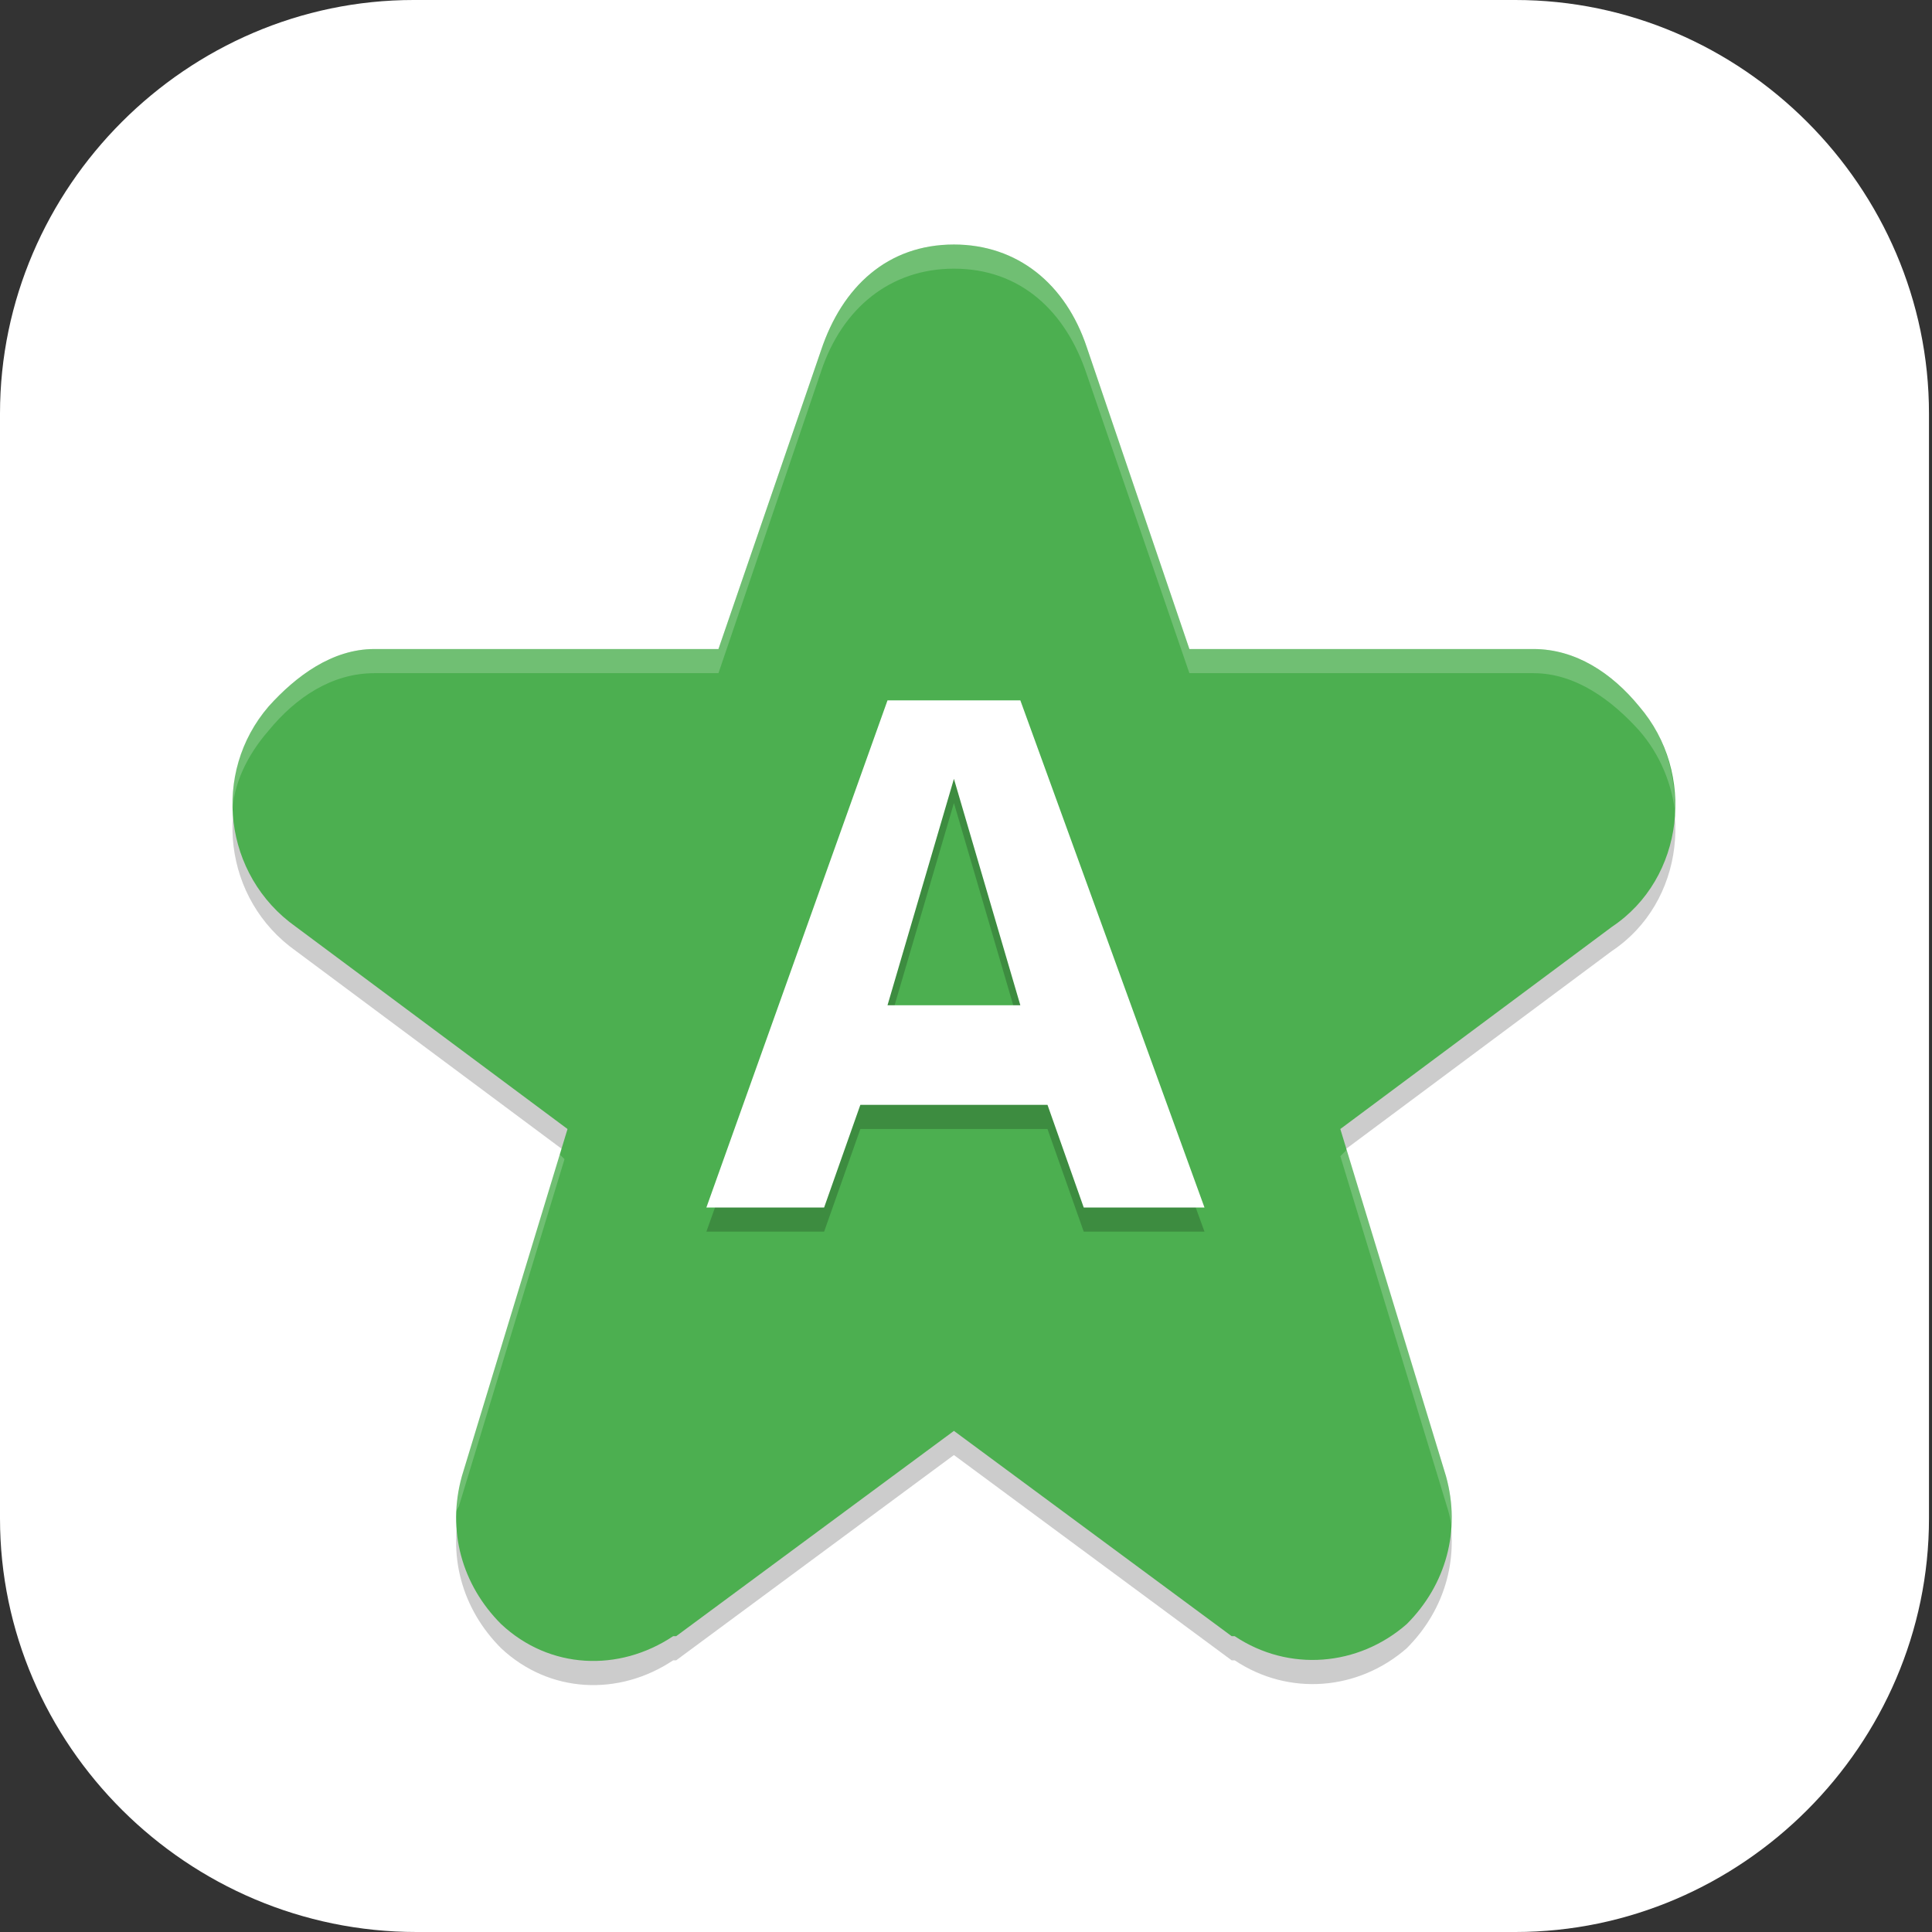 <?xml version="1.0" encoding="UTF-8"?>
<svg id="_图层_1" xmlns="http://www.w3.org/2000/svg" version="1.1" viewBox="0 0 64 64" width="16" height="16">
  <rect x="0" y="0" width="64" height="64" fill="#333333" stroke="none"/>
  <!-- Generator: Adobe Illustrator 29.0.1, SVG Export Plug-In . SVG Version: 2.1.0 Build 192)  -->
  <defs>
    <style>
      .st0 {
        fill: #3e50b4;
      }

      .st0, .st1, .st2, .st3, .st4, .st5, .st6 {
        display: none;
      }

      .st7 {
        fill: #fc66cc;
      }

      .st1, .st2, .st8, .st9, .st10, .st5, .st11 {
        isolation: isolate;
      }

      .st1, .st12, .st9, .st10, .st5 {
        opacity: .2;
      }

      .st2, .st13, .st10, .st5, .st11 {
        fill: #fff;
      }

      .st2, .st8, .st11 {
        opacity: .1;
      }

      .st3 {
        fill: #3c6eb4;
      }

      .st14 {
        fill: #4caf50;
      }

      .st15 {
        fill: #932b2d;
      }

      .st16 {
        fill: #e9af00;
      }

      .st17 {
        fill: none;
        stroke: #838383;
        stroke-linecap: round;
        stroke-width: 19.6px;
      }

      .st18 {
        fill: #a9a9a9;
      }

      .st19 {
        fill: #09aef0;
      }

      .st20 {
        fill: #3584e4;
      }

      .st6 {
        fill: #e4e4e4;
      }
    </style>
  </defs>
  <path class="st13" d="M50.4,64H13.8c-7.6,0-13.8-6.2-13.8-13.7V13.7C0,6.2,6.2,0,13.7,0h36.5c7.5,0,13.7,6.2,13.7,13.7v36.6c0,7.5-6.2,13.7-13.7,13.7h.1Z"/>
  <g class="st4">
    <path class="st9" d="M17.3,8.7c-.7.2-1.1.9-.9,1.6l3.7,13.7,11.5,6.6,6.6-11.5-3.7-13.7c-.2-.7-.9-1.1-1.6-.9l-15.5,4.2ZM5,30c-.7.2-1.1.9-.9,1.6l4.2,15.5c.2.7.9,1.1,1.6.9l13.7-3.7,6.6-11.5-11.5-6.6-13.7,3.7ZM40.4,20.5l-6.6,11.5,11.5,6.6,13.7-3.7c.7-.2,1.1-.9.9-1.6l-4.2-15.5c-.2-.7-.9-1.1-1.6-.9l-13.7,3.7ZM32.5,34.3l-6.6,11.5,3.7,13.7c.2.7.9,1.1,1.6.9l15.5-4.2c.7-.2,1.1-.9.9-1.6l-3.7-13.7-11.5-6.6Z"/>
    <path class="st19" d="M17.3,7.7c-.7.2-1.1.9-.9,1.6l3.7,13.7,11.5,6.6,6.6-11.5-3.7-13.7c-.2-.7-.9-1.1-1.6-.9l-15.5,4.2ZM5,29c-.7.2-1.1.9-.9,1.6l4.2,15.5c.2.7.9,1.1,1.6.9l13.7-3.7,6.6-11.5-11.5-6.6-13.7,3.7ZM40.4,19.5l-6.6,11.5,11.5,6.6,13.7-3.7c.7-.2,1.1-.9.9-1.6l-4.2-15.5c-.2-.7-.9-1.1-1.6-.9l-13.7,3.7ZM32.5,33.3l-6.6,11.5,3.7,13.7c.2.7.9,1.1,1.6.9l15.5-4.2c.7-.2,1.1-.9.9-1.6l-3.7-13.7-11.5-6.6Z"/>
    <path class="st10" d="M33.1,3.5c0,0-.2,0-.3,0l-15.5,4.2c-.7.2-1.1.9-.9,1.6v.2c.2-.4.5-.7.9-.8l15.5-4.2c.7-.2,1.4.2,1.6.9l3.5,13,.2-.3-3.7-13.7c-.2-.6-.7-1-1.4-1ZM54.4,15.8c0,0-.2,0-.3,0l-13.7,3.7-6.6,11.5.4.2,6.2-10.7,13.7-3.7c.7-.2,1.4.2,1.6.9l4.1,15.4c0-.3.1-.5,0-.8l-4.2-15.5c-.2-.6-.8-1-1.4-1ZM18.7,25.4l-13.7,3.7c-.7.2-1.1.9-.9,1.6v.2c.2-.4.5-.7.9-.8l13.7-3.7,11,6.4.4-.8-11.5-6.6ZM32.5,33.3l-6.6,11.5.2.7,6.4-11.2,11.5,6.6,3.6,13.5c0-.3.1-.5,0-.8l-3.7-13.7-11.5-6.6Z"/>
  </g>
  <g class="st4">
    <path class="st9" d="M29.7,4.5c-7.8,0-14.8,3.1-19.8,8.2l19.8,19.8-19.8,19.8c5.1,5.1,12.1,8.2,19.8,8.2,15.5,0,28-12.5,28-28S45.2,4.5,29.7,4.5Z"/>
    <path class="st7" d="M29.8,3.5c-7.8,0-14.8,3.1-19.8,8.2l19.8,19.8-19.8,19.8c5.1,5.1,12.1,8.2,19.8,8.2,15.5,0,28-12.5,28-28S45.3,3.5,29.8,3.5Z"/>
    <path class="st10" d="M29.7,3.5c-7.8,0-14.8,3.1-19.8,8.2l.5.5c5-4.8,11.8-7.7,19.3-7.7,15.3,0,27.6,12.1,28,27.3,0-.1,0-.2,0-.3,0-15.5-12.5-28-28-28ZM28.7,32.5l-18.8,18.8c.2.2.3.3.5.5l18.3-18.3.5.5.5-.5-1-1Z"/>
    <path class="st9" d="M29.7,18.5c-7.7,0-14,6.3-14,14s6.3,14,14,14v5.5h.1c0,.1,9.5-9.4,9.5-9.4,0,0,.2-.2.3-.3h.1c0-.1,0-.1,0-.1,2.5-2.6,4-6.1,4-9.8,0-7.7-6.3-14-14-14Z"/>
    <path class="st13" d="M43.7,31.5c0,7.7-6.3,14-14,14s-14-6.3-14-14,6.3-14,14-14,14,6.3,14,14Z"/>
    <path class="st13" d="M29.8,31.4h-.1v19.7h.1c0,.1,9.9-9.8,9.9-9.8l-9.9-9.9Z"/>
  </g>
  <g class="st4">
    <rect class="st1" x="0" y="1.1" width="16" height="16" rx="3.2" ry="3.2"/>
    <rect class="st3" width="16" height="16" rx="3.2" ry="3.2"/>
    <path class="st9" d="M41.1,12.6c-.2,0-.6.1-1.3.4-.8.3-2.6.6-4,.6-5,.1-9,1.8-12.2,5-4.4,4.4-5.8,10-3.8,15.1.5,1.2.7,2.4.6,2.7-.1.3-1,1.1-1.9,1.8-2,1.5-3.3,3.9-3.7,6.5-.2,1.6,0,2.3.8,4.2,1.9,4,6.1,5.7,10.6,4.3,2.6-.8,5.2-3.7,7.3-8.2,1.8-3.8,1.9-3.9,3.8-4.6,3.3-1.2,5.3-2.4,7.4-4.6,3.6-3.8,5-8.7,3.7-13.4-.6-2.1-1.1-2.8-3.7-5.5-1.7-1.7-3.2-3.4-3.3-3.8-.1-.3-.2-.5-.4-.5ZM32.3,17.2c1.6,0,2.8.5,3.1,1.4.1.3-.3,1.8-1,3.2-1.7,3.7-2.3,5.8-3.3,12.4-1.3,8.2-2.7,11.7-5.5,13.9-1.8,1.3-4,1.5-5.1.3-1-1-1.3-2.3-.8-3.7.4-1.1.7-1.2,3.4-1.6,1.9-.3,3.2-1.6,3.2-3.3s-.4-1.7-1.9-3.2c-2.3-2.4-3.2-4.7-3.3-7.6,0-4.5,2.2-8.4,6-10.4,1.7-.9,3.6-1.4,5.2-1.4ZM38.1,19.4c.5,0,1.1.5,1.9,1.6,3.3,4.5,3,11.3-.8,15.2-1.6,1.7-2,1.8-3.1.9-.6-.5-.8-1-.8-2.9,0-2.9.9-10.1,1.5-12.8.3-1.3.7-2,1.1-2.1Z"/>
    <path class="st13" d="M41.1,11.4c-.2,0-.6.1-1.3.4-.8.3-2.6.6-4,.6-5,.1-9,1.8-12.2,5-4.4,4.4-5.8,10-3.8,15.1.5,1.2.7,2.4.6,2.7-.1.3-1,1.1-1.9,1.8-2,1.5-3.3,3.9-3.7,6.5-.2,1.6,0,2.3.8,4.2,1.9,4,6.1,5.7,10.6,4.3,2.6-.8,5.2-3.7,7.3-8.2,1.8-3.8,1.9-3.9,3.8-4.6,3.3-1.2,5.3-2.4,7.4-4.6,3.6-3.8,5-8.7,3.7-13.4-.6-2.1-1.1-2.8-3.7-5.5-1.7-1.7-3.2-3.4-3.3-3.8-.1-.3-.2-.5-.4-.5ZM32.3,16c1.6,0,2.8.5,3.1,1.4.1.3-.3,1.8-1,3.2-1.7,3.7-2.3,5.8-3.3,12.4-1.3,8.2-2.7,11.7-5.5,13.9-1.8,1.3-4,1.5-5.1.3-1-1-1.3-2.3-.8-3.7.4-1.1.7-1.2,3.4-1.6,1.9-.3,3.2-1.6,3.2-3.3s-.4-1.7-1.9-3.2c-2.3-2.4-3.2-4.7-3.3-7.6,0-4.5,2.2-8.4,6-10.4,1.7-.9,3.6-1.4,5.2-1.4ZM38.1,18.3c.5,0,1.1.5,1.9,1.6,3.3,4.5,3,11.3-.8,15.2-1.6,1.7-2,1.8-3.1.9-.6-.5-.8-1-.8-2.9,0-2.9.9-10.1,1.5-12.8.3-1.3.7-2,1.1-2.1Z"/>
    <path class="st2" d="M3.2,0C1.4,0,0,1.4,0,3.2v1.1C0,2.6,1.4,1.1,3.2,1.1h57.6c1.8,0,3.2,1.4,3.2,3.2v-1.1c0-1.8-1.4-3.2-3.2-3.2H3.2Z"/>
  </g>
  <g class="st4">
    <path class="st9" d="M21.4,8.5c-1.2,0-2.1,1-2.1,2.1v6.1h-5.4c-1.5,0-2.5,1.4-2,2.8l2.8,7.4-6.7,7.5c-1,1.1-.6,2.8.8,3.3l4.6,1.6v4.4c0,1.2,1,2.1,2.2,2.1h2.9v6c0,1.7,1.6,2.7,3.1,1.8l10.9-7,19.5,8c1.8.7,3.6-1,2.8-2.7l-5.8-14.9,5.7-11.6c.7-1.4-.3-2.8-1.9-2.8h-7.2v-4.6c0-.5,0-.9-.3-1.3l-5.3-6.4c-.8-1-2.3-1.1-3.2-.3l-6.6,6.1-7.2-7c-.4-.4-1-.6-1.6-.6Z"/>
    <path class="st15" d="M21.4,7.7c-1.2,0-2.1,1-2.1,2.1v6.1h-5.4c-1.5,0-2.5,1.4-2,2.8l2.8,7.4-6.7,7.5c-1,1.1-.6,2.8.8,3.3l4.6,1.6v4.4c0,1.2,1,2.1,2.2,2.1h2.9v6c0,1.7,1.6,2.7,3.1,1.8l10.9-7,19.5,8c1.8.7,3.6-1,2.8-2.7l-5.8-14.9,5.7-11.6c.7-1.4-.3-2.8-1.9-2.8h-7.2v-4.6c0-.5,0-.9-.3-1.3l-5.3-6.4c-.8-1-2.3-1.1-3.2-.3l-6.6,6.1-7.2-7c-.4-.4-1-.6-1.6-.6Z"/>
    <path class="st9" d="M30.4,24.2c-1,0-1.8.8-1.8,1.8v3.1h-3.2c-1,0-1.9.8-1.9,1.7v2.3c0,1,.8,1.7,1.9,1.7h3.2v3.1c0,1,.8,1.8,1.8,1.8h2.4c1,0,1.8-.8,1.8-1.8v-3.1h3.2c1,0,1.9-.8,1.9-1.7v-2.3c0-1-.8-1.7-1.9-1.7h-3.2v-3.1c0-1-.8-1.8-1.8-1.8h-2.4Z"/>
    <path class="st16" d="M30.4,23.3h2.4c1,0,1.8.8,1.8,1.8v12.1c0,1-.8,1.8-1.8,1.8h-2.4c-1,0-1.8-.8-1.8-1.8v-12.1c0-1,.8-1.8,1.8-1.8Z"/>
    <path class="st16" d="M39.6,30v2.3c0,1-.8,1.7-1.9,1.7h-12.4c-1,0-1.9-.8-1.9-1.7v-2.3c0-1,.8-1.7,1.9-1.7h12.4c1,0,1.9.8,1.9,1.7Z"/>
    <path class="st10" d="M30.4,23.3c-1,0-1.8.8-1.8,1.8v.8c0-1,.8-1.8,1.8-1.8h2.4c1,0,1.8.8,1.8,1.8v-.8c0-1-.8-1.8-1.8-1.8h-2.4ZM25.4,28.3c-1,0-1.9.8-1.9,1.7v.8c0-1,.8-1.7,1.9-1.7h3.2v-.8h-3.2ZM34.5,28.3v.8h3.2c1,0,1.9.8,1.9,1.7v-.8c0-1-.8-1.7-1.9-1.7h-3.2Z"/>
    <path class="st11" d="M21.4,7.7c-1.2,0-2.1,1-2.1,2.1v.8c0-1.1.9-2.1,2.1-2.1.6,0,1.1.2,1.6.6l7.2,7,6.6-6.1c.9-.9,2.4-.7,3.2.3l5.3,6.4c.3.4.3.8.3,1.3v-.8c0-.5,0-.9-.3-1.3l-5.3-6.4c-.8-1-2.3-1.1-3.2-.3l-6.6,6.1-7.2-7c-.4-.4-1-.6-1.6-.6ZM13.9,15.9c-1.4,0-2.4,1.2-2.1,2.4.2-.9,1-1.6,2.1-1.6h5.4v-.8h-5.4ZM45.5,21.7v.8h7.2c1.1,0,1.9.7,2.1,1.5.3-1.2-.7-2.4-2.1-2.4h-7.2ZM14.4,26.4l-6.5,7.2c-.5.5-.6,1.2-.5,1.8,0-.3.2-.7.5-1l6.7-7.5-.2-.6ZM49.1,36.6l-.2.4,5.8,14.9c0,.1,0,.2.1.4,0-.4,0-.8-.1-1.2l-5.6-14.4Z"/>
  </g>
  <g class="st4">
    <path class="st1" d="M19.2,1.1h25.6c10.6,0,19.2,8.6,19.2,19.1v25.5c0,10.6-8.6,19.1-19.2,19.1h-25.6c-10.6,0-19.2-8.6-19.2-19.1v-25.5C0,9.7,8.6,1.1,19.2,1.1Z"/>
    <path class="st6" d="M19.2,0h25.6c10.6,0,19.2,8.6,19.2,19.1v25.5c0,10.6-8.6,19.1-19.2,19.1h-25.6C8.6,63.8,0,55.2,0,44.6v-25.5C0,8.6,8.6,0,19.2,0Z"/>
    <path class="st20" d="M15.9,12.5c-1.9,0-3.4,1.6-3.4,3.5v31.8c0,1.9,1.5,3.4,3.4,3.4s3.4-1.5,3.4-3.4V16c0-1.9-1.5-3.4-3.4-3.5,0,0,0,0-.1,0ZM44.6,31.9v15.9c0,1.9,1.5,3.4,3.4,3.4s3.4-1.5,3.4-3.4v-15.9h-6.9ZM28.6,37.6v10.2c0,1.9,1.5,3.4,3.4,3.4s3.4-1.5,3.4-3.4v-10.2h-6.9Z"/>
    <path class="st9" d="M31.9,12.5c-1.9,0-3.4,1.6-3.4,3.5v21.6h6.9V16c0-1.9-1.5-3.5-3.5-3.5ZM47.9,12.5c-1.9,0-3.4,1.6-3.4,3.5v15.9h6.9v-15.9c0-1.9-1.5-3.5-3.5-3.5Z"/>
    <path class="st9" d="M16,13.7c-3.8,0-6.9,3.1-6.9,6.8s3.1,6.8,6.9,6.8,6.9-3.1,6.9-6.8-3.1-6.8-6.9-6.8ZM48,26.2c-3.8,0-6.9,3.1-6.9,6.8s3.1,6.8,6.9,6.8,6.9-3.1,6.9-6.8-3.1-6.8-6.9-6.8ZM32,31.9c-3.8,0-6.9,3.1-6.9,6.8s3.1,6.8,6.9,6.8,6.9-3.1,6.9-6.8-3.1-6.8-6.9-6.8Z"/>
    <path class="st13" d="M16,12.5c-3.8,0-6.9,3.1-6.9,6.8s3.1,6.8,6.9,6.8,6.9-3.1,6.9-6.8-3.1-6.8-6.9-6.8ZM48,25.1c-3.8,0-6.9,3.1-6.9,6.8s3.1,6.8,6.9,6.8,6.9-3.1,6.9-6.8-3.1-6.8-6.9-6.8ZM32,30.7c-3.8,0-6.9,3.1-6.9,6.8s3.1,6.8,6.9,6.8,6.9-3.1,6.9-6.8-3.1-6.8-6.9-6.8Z"/>
    <path class="st5" d="M19.2,0C8.6,0,0,8.5,0,19.1v1.1C0,9.7,8.6,1.1,19.2,1.1h25.6c10.6,0,19.2,8.5,19.2,19.1v-1.1C64,8.5,55.4,0,44.8,0h-25.6Z"/>
    <path class="st8" d="M31.9,12.5c-1.9,0-3.4,1.6-3.4,3.5v1.1c0-1.9,1.5-3.4,3.4-3.5,1.9,0,3.5,1.5,3.5,3.5v-1.1c0-1.9-1.5-3.5-3.5-3.5ZM47.9,12.5c-1.9,0-3.4,1.6-3.4,3.5v1.1c0-1.9,1.5-3.4,3.4-3.5,1.9,0,3.5,1.5,3.5,3.5v-1.1c0-1.9-1.5-3.5-3.5-3.5Z"/>
  </g>
  <g class="st4">
    <path class="st0" d="M32,0h0c17.7,0,32,14.3,32,31.8h0c0,17.6-14.3,31.8-32,31.8h0C14.3,63.7,0,49.4,0,31.8h0C0,14.3,14.3,0,32,0Z"/>
    <path class="st9" d="M32,12.5c-2.5,0-4.6,2-4.6,4.5s2,4.5,4.6,4.5,4.6-2,4.6-4.5-2-4.5-4.6-4.5ZM16,23.9v2.3h11.4v27.3h2.3v-13.6h4.6v13.6h2.3v-27.3h11.4v-2.3H16Z"/>
    <path class="st13" d="M32,11.4c-2.5,0-4.6,2-4.6,4.5s2,4.5,4.6,4.5,4.6-2,4.6-4.5-2-4.5-4.6-4.5ZM16,22.7v2.3h11.4v27.3h2.3v-13.6h4.6v13.6h2.3v-27.3h11.4v-2.3H16Z"/>
    <path class="st2" d="M32,0C14.3,0,0,14.2,0,31.8s0,.3,0,.4C.4,14.9,14.5,1.1,32,1.1s31.6,13.8,32,31.1c0-.1,0-.3,0-.4C64,14.2,49.7,0,32,0Z"/>
    <path class="st1" d="M0,33s0,0,0,0c0,0,0,0,0,0h0ZM0,33c0,.4,0,.7,0,1.1s0,.5,0,.8c0-.2,0-.5,0-.7,0,0,0,0,0,0h0s0,0,0,0c.6,17.1,14.6,30.7,31.9,30.7s31.3-13.6,31.9-30.7c0,.3,0,.5,0,.8,0-.3,0-.5,0-.8,0-.4,0-.8,0-1.1-.6,17.1-14.6,30.7-31.9,30.7S.7,50.1,0,33Z"/>
  </g>
  <g class="st4">
    <path class="st9" d="M26.8,19.3c-4.6.2-8.2,4.2-8,8.9,0,1.4.5,2.8,1.2,4l11.2,19.3c2.3,4.1,7.4,5.5,11.4,3.2,4-2.3,5.4-7.5,3.1-11.6,0,0,0-.1-.1-.2l-11.2-19.3c-1.6-2.8-4.5-4.4-7.6-4.3Z"/>
    <path class="st17" d="M38.4,46.3l-11.1-19.3"/>
    <path class="st9" d="M19.3,7.3c-2.6,0-4.7,2.1-4.8,4.8,0,0,0,0,0,.1v31.8c0,2.7,2.1,4.9,4.7,4.9.8,0,1.6-.2,2.3-.7l26.4-15.9c2.2-1.3,3-4.3,1.7-6.7-.4-.7-1-1.4-1.7-1.8L21.5,7.9c-.7-.4-1.5-.6-2.2-.7Z"/>
    <path class="st18" d="M19.3,6.4c-2.6,0-4.7,2.1-4.8,4.8,0,0,0,0,0,.1v31.8c0,2.7,2.1,4.9,4.7,4.9.8,0,1.6-.2,2.3-.7l26.4-15.9c2.2-1.3,3-4.3,1.7-6.7-.4-.7-1-1.4-1.7-1.8L21.5,7c-.7-.4-1.5-.6-2.2-.7Z"/>
    <path class="st10" d="M19.2,6.4c-2.6,0-4.7,2.1-4.8,4.8,0,0,0,0,0,.1v.9c0-2.7,2.1-4.9,4.7-4.9,0,0,0,0,.1,0,.8,0,1.6.2,2.2.7l26.4,15.9c1.3.8,2.2,2.2,2.3,3.8.2-1.9-.7-3.7-2.3-4.7L21.5,7c-.7-.4-1.5-.6-2.2-.7Z"/>
  </g>
  <g>
    <path class="st9" d="M31.6,8.9c-2.2,0-3.7,1.4-4.4,3.5h0c0,0-3.4,9.9-3.4,9.9h-11.4s0,0,0,0c-1.4,0-2.6.9-3.5,1.9-1.9,2.2-1.5,5.6.9,7.3l9,6.7-3.5,11.5s0,0,0,0c-.5,1.8,0,3.6,1.3,4.9,0,0,0,0,0,0,1.6,1.5,3.9,1.6,5.7.4,0,0,0,0,.1,0l9.2-6.8,9.2,6.8s0,0,.1,0c1.8,1.2,4.1,1,5.7-.4,0,0,0,0,0,0,1.3-1.3,1.8-3.1,1.3-4.9,0,0,0,0,0,0l-3.5-11.5,9-6.7c2.4-1.6,2.8-5.1.9-7.3-.9-1.1-2.1-1.9-3.5-1.9,0,0,0,0,0,0h-11.4l-3.4-10h0c-.7-2.1-2.3-3.4-4.4-3.4Z"/>
    <path class="st14" d="M31.6,8.1c-2.2,0-3.7,1.4-4.4,3.5h0c0,0-3.4,9.9-3.4,9.9h-11.4s0,0,0,0c-1.4,0-2.6.9-3.5,1.9-1.9,2.2-1.5,5.6.9,7.3l9,6.7-3.5,11.5s0,0,0,0c-.5,1.8,0,3.6,1.3,4.9,0,0,0,0,0,0,1.6,1.5,3.9,1.6,5.7.4,0,0,0,0,.1,0l9.2-6.8,9.2,6.8s0,0,.1,0c1.8,1.2,4.1,1,5.7-.4,0,0,0,0,0,0,1.3-1.3,1.8-3.1,1.3-4.9,0,0,0,0,0,0l-3.5-11.5,9-6.7c2.4-1.6,2.8-5.1.9-7.3-.9-1.1-2.1-1.9-3.5-1.9,0,0,0,0,0,0h-11.4l-3.4-10h0c-.7-2.1-2.3-3.4-4.4-3.4Z"/>
    <g class="st12">
      <path d="M35.9,40.8l-1.2-3.4h-6.2l-1.2,3.4h-3.9l6-16.8h4.4l6.1,16.8h-3.9ZM33.8,34.1l-2.2-7.5-2.2,7.5h4.4Z"/>
    </g>
    <path class="st13" d="M35.9,40l-1.2-3.4h-6.2l-1.2,3.4h-3.9l6-16.8h4.4l6.1,16.8h-3.9ZM33.8,33.3l-2.2-7.5-2.2,7.5h4.4Z"/>
    <path class="st10" d="M31.6,8.1c-2.2,0-3.7,1.4-4.4,3.5h0c0,0-3.4,9.9-3.4,9.9h-11.4s0,0,0,0c-1.4,0-2.6.9-3.5,1.9-.9,1-1.3,2.4-1.2,3.6,0-1,.5-2,1.2-2.8.9-1.1,2.1-1.9,3.5-1.9,0,0,0,0,0,0h11.4l3.4-10h0c.7-2.1,2.3-3.4,4.4-3.4,2.2,0,3.7,1.4,4.4,3.5h0c0,0,3.4,9.9,3.4,9.9h11.4s0,0,0,0c1.4,0,2.6.9,3.5,1.9.7.8,1.1,1.8,1.2,2.8,0-1.3-.3-2.6-1.2-3.6-.9-1.1-2.1-1.9-3.5-1.9,0,0,0,0,0,0h-11.4l-3.4-10h0c-.7-2.1-2.3-3.4-4.4-3.4ZM18.5,38.1l-3.3,10.9s0,0,0,0c-.2.6-.2,1.2-.2,1.9,0-.3,0-.7.2-1,0,0,0,0,0,0l3.5-11.5-.2-.2ZM44.6,38.1l-.2.2,3.5,11.5s0,0,0,0c.1.3.2.7.2,1,0-.6,0-1.2-.2-1.9,0,0,0,0,0,0l-3.3-10.9Z"/>
  </g>
</svg>
